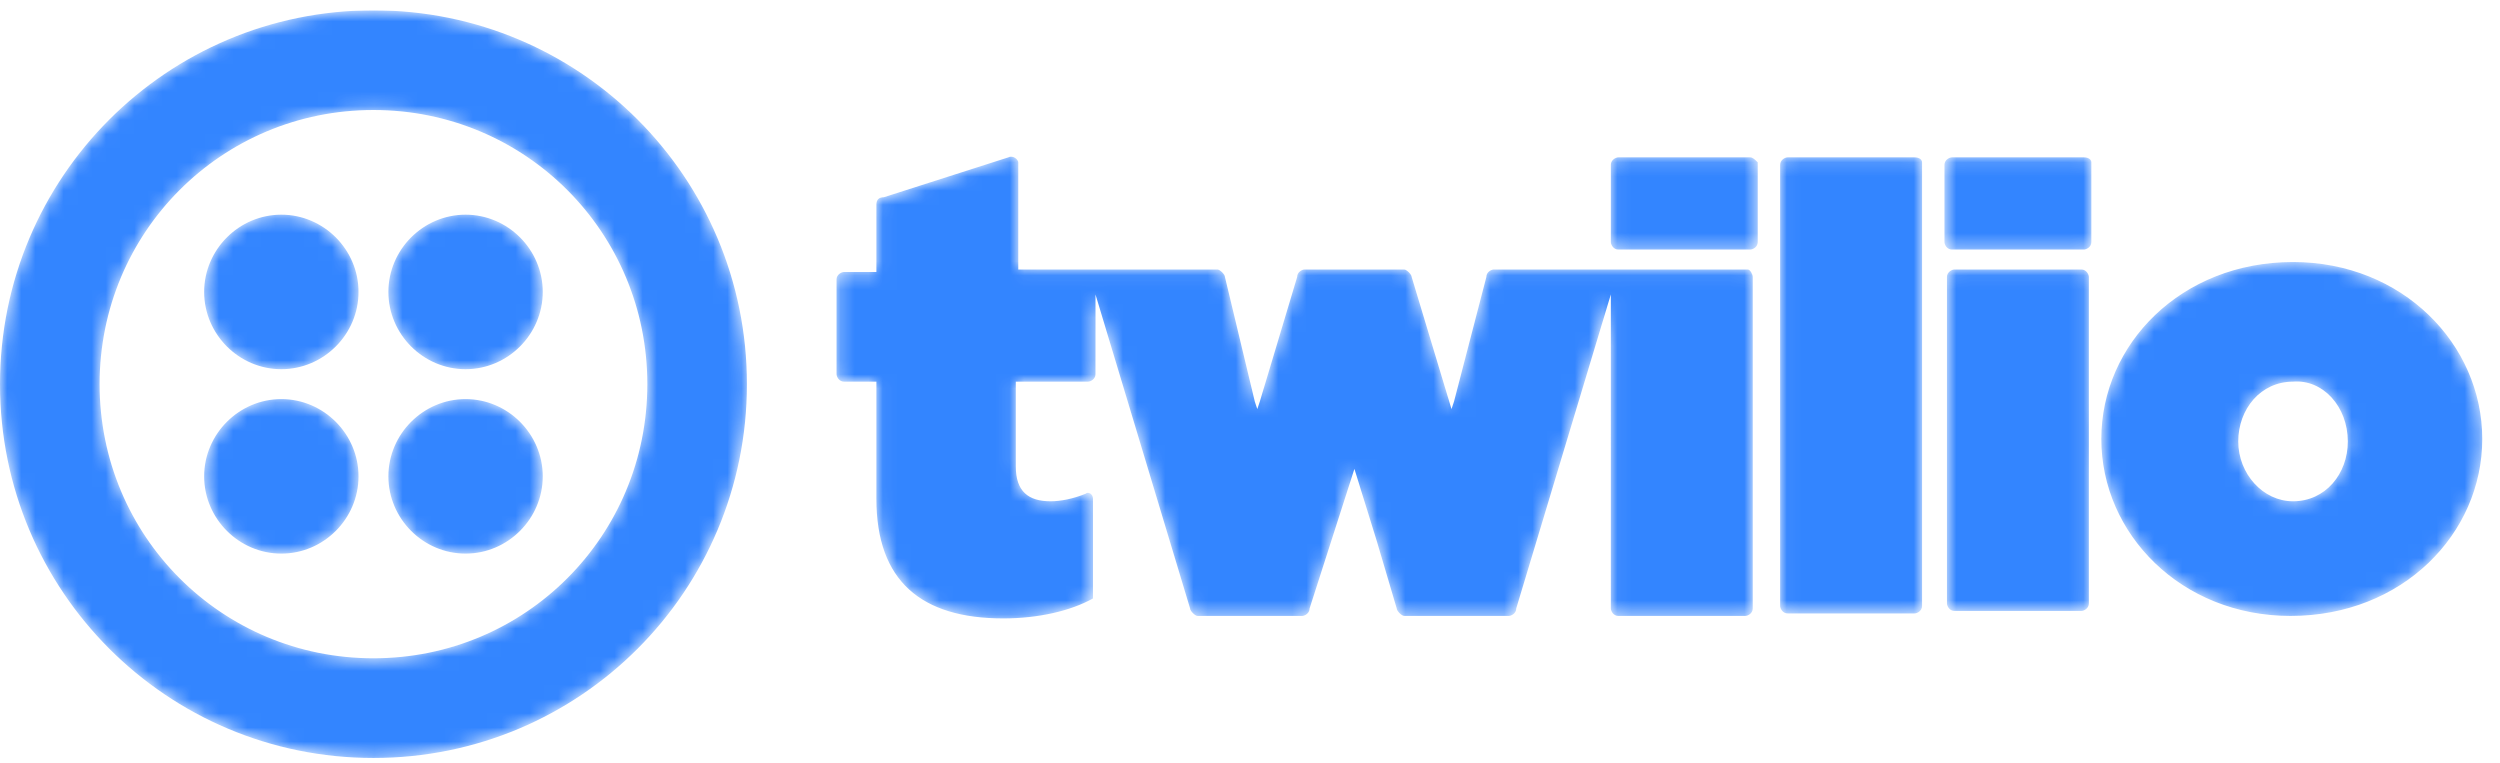 <svg width="177" height="54" viewBox="0 0 177 54" fill="none" xmlns="http://www.w3.org/2000/svg">
<g opacity="0.8" clip-path="url(#clip0_3057_1290)">
<mask id="mask0_3057_1290" style="mask-type:alpha" maskUnits="userSpaceOnUse" x="0" y="0" width="176" height="54">
<path d="M26.441 0.73C41.071 0.73 52.882 12.553 52.882 27.198C52.882 41.843 41.071 53.665 26.441 53.665C11.81 53.665 0 41.843 0 27.198C0 12.553 11.81 0.73 26.441 0.73ZM26.441 7.788C15.688 7.788 7.051 16.434 7.051 27.198C7.051 37.961 15.688 46.607 26.441 46.607C37.193 46.607 45.831 37.961 45.831 27.198C45.831 16.434 37.193 7.788 26.441 7.788ZM71.39 11.141C71.743 10.964 72.095 11.317 72.095 11.494V19.081H86.197C86.373 19.081 86.726 19.434 86.726 19.61L87.783 24.022L88.841 28.433L89.017 28.962L89.194 28.433L91.838 19.61C91.838 19.258 92.19 19.081 92.366 19.081H99.417C99.593 19.081 99.946 19.434 99.946 19.61L102.766 28.962L102.943 28.433L105.234 19.61C105.234 19.258 105.587 19.081 105.763 19.081H123.743C123.919 19.081 124.095 19.434 124.095 19.61V43.078C124.095 43.431 123.743 43.608 123.566 43.608H114.577C114.224 43.608 114.048 43.255 114.048 43.078L114.047 20.846L107.349 43.078C107.349 43.387 107.08 43.561 106.894 43.599L106.821 43.608H99.417C99.241 43.608 98.888 43.255 98.888 43.078L97.478 38.314L95.892 33.197L92.719 43.078C92.719 43.431 92.366 43.608 92.19 43.608H84.787C84.61 43.608 84.258 43.255 84.258 43.078L77.56 20.846V26.492C77.56 26.845 77.207 27.021 77.031 27.021H71.919V33.021C71.919 34.785 72.8 35.491 74.387 35.491C75.092 35.491 75.973 35.314 76.854 34.961C77.031 34.785 77.383 34.961 77.383 35.314V42.372C75.797 43.255 73.505 43.784 71.037 43.784C65.221 43.784 62.048 41.137 62.048 35.314V27.021H59.756C59.404 27.021 59.227 26.668 59.227 26.492V19.787C59.227 19.434 59.58 19.258 59.756 19.258H62.048V14.493C62.048 14.141 62.224 13.964 62.577 13.964L71.39 11.141ZM162.346 18.552C170.102 18.552 175.743 24.375 175.743 31.08C175.743 37.785 170.102 43.608 162.17 43.608C154.414 43.608 148.773 37.785 148.773 31.08C148.773 24.375 154.414 18.552 162.346 18.552ZM135.553 11.141C135.905 11.141 136.082 11.317 136.082 11.494V42.902C136.082 43.255 135.729 43.431 135.553 43.431H126.563C126.21 43.431 126.034 43.078 126.034 42.902V11.67C126.034 11.317 126.387 11.141 126.563 11.141H135.553ZM147.363 19.081C147.716 19.081 147.892 19.434 147.892 19.61V42.725C147.892 43.078 147.539 43.255 147.363 43.255H138.373C138.021 43.255 137.844 42.902 137.844 42.725V19.61C137.844 19.258 138.197 19.081 138.373 19.081H147.363ZM19.919 28.256C22.915 28.256 25.383 30.727 25.383 33.726C25.383 36.726 22.915 39.196 19.919 39.196C16.922 39.196 14.454 36.726 14.454 33.726C14.454 30.727 16.922 28.256 19.919 28.256ZM32.963 28.256C35.959 28.256 38.427 30.727 38.427 33.726C38.427 36.726 35.959 39.196 32.963 39.196C29.966 39.196 27.498 36.726 27.498 33.726C27.498 30.727 29.966 28.256 32.963 28.256ZM162.346 27.021C160.055 27.021 158.468 28.962 158.468 31.256C158.468 33.55 160.231 35.491 162.346 35.491C164.638 35.491 166.225 33.55 166.225 31.256C166.225 28.786 164.461 26.845 162.346 27.021ZM32.963 15.199C35.959 15.199 38.427 17.669 38.427 20.669C38.427 23.669 35.959 26.139 32.963 26.139C29.966 26.139 27.498 23.669 27.498 20.669C27.498 17.669 29.966 15.199 32.963 15.199ZM19.919 15.199C22.915 15.199 25.383 17.669 25.383 20.669C25.383 23.669 22.915 26.139 19.919 26.139C16.922 26.139 14.454 23.669 14.454 20.669C14.454 17.669 16.922 15.199 19.919 15.199ZM123.919 11.141C124.095 11.141 124.272 11.317 124.448 11.494V17.14C124.448 17.493 124.095 17.669 123.919 17.669H114.577C114.224 17.669 114.048 17.317 114.048 17.14V11.67C114.048 11.317 114.4 11.141 114.577 11.141H123.919ZM147.539 11.141C147.892 11.141 148.068 11.317 148.068 11.494V17.14C148.068 17.493 147.716 17.669 147.539 17.669H138.197C137.844 17.669 137.668 17.317 137.668 17.14V11.67C137.668 11.317 138.021 11.141 138.197 11.141H147.539Z" fill="white"/>
</mask>
<g mask="url(#mask0_3057_1290)">
<path d="M26.441 0.73C41.071 0.73 52.882 12.553 52.882 27.198C52.882 41.843 41.071 53.665 26.441 53.665C11.81 53.665 0 41.843 0 27.198C0 12.553 11.81 0.73 26.441 0.73ZM26.441 7.788C15.688 7.788 7.051 16.434 7.051 27.198C7.051 37.961 15.688 46.607 26.441 46.607C37.193 46.607 45.831 37.961 45.831 27.198C45.831 16.434 37.193 7.788 26.441 7.788ZM71.39 11.141C71.743 10.964 72.095 11.317 72.095 11.494V19.081H86.197C86.373 19.081 86.726 19.434 86.726 19.61L87.783 24.022L88.841 28.433L89.017 28.962L89.194 28.433L91.838 19.61C91.838 19.258 92.19 19.081 92.366 19.081H99.417C99.593 19.081 99.946 19.434 99.946 19.61L102.766 28.962L102.943 28.433L105.234 19.61C105.234 19.258 105.587 19.081 105.763 19.081H123.743C123.919 19.081 124.095 19.434 124.095 19.61V43.078C124.095 43.431 123.743 43.608 123.566 43.608H114.577C114.224 43.608 114.048 43.255 114.048 43.078L114.047 20.846L107.349 43.078C107.349 43.387 107.08 43.561 106.894 43.599L106.821 43.608H99.417C99.241 43.608 98.888 43.255 98.888 43.078L97.478 38.314L95.892 33.197L92.719 43.078C92.719 43.431 92.366 43.608 92.19 43.608H84.787C84.61 43.608 84.258 43.255 84.258 43.078L77.56 20.846V26.492C77.56 26.845 77.207 27.021 77.031 27.021H71.919V33.021C71.919 34.785 72.8 35.491 74.387 35.491C75.092 35.491 75.973 35.315 76.854 34.961C77.031 34.785 77.383 34.961 77.383 35.314V42.372C75.797 43.255 73.505 43.784 71.037 43.784C65.221 43.784 62.048 41.137 62.048 35.314V27.021H59.756C59.404 27.021 59.227 26.668 59.227 26.492V19.787C59.227 19.434 59.58 19.258 59.756 19.258H62.048V14.493C62.048 14.141 62.224 13.964 62.577 13.964L71.39 11.141ZM162.346 18.552C170.102 18.552 175.743 24.375 175.743 31.08C175.743 37.785 170.102 43.608 162.17 43.608C154.414 43.608 148.773 37.785 148.773 31.08C148.773 24.375 154.414 18.552 162.346 18.552ZM135.553 11.141C135.905 11.141 136.082 11.317 136.082 11.494V42.902C136.082 43.255 135.729 43.431 135.553 43.431H126.563C126.21 43.431 126.034 43.078 126.034 42.902V11.67C126.034 11.317 126.387 11.141 126.563 11.141H135.553ZM147.363 19.081C147.716 19.081 147.892 19.434 147.892 19.61V42.725C147.892 43.078 147.539 43.255 147.363 43.255H138.373C138.021 43.255 137.844 42.902 137.844 42.725V19.61C137.844 19.258 138.197 19.081 138.373 19.081H147.363ZM19.919 28.256C22.915 28.256 25.383 30.727 25.383 33.726C25.383 36.726 22.915 39.196 19.919 39.196C16.922 39.196 14.454 36.726 14.454 33.726C14.454 30.727 16.922 28.256 19.919 28.256ZM32.963 28.256C35.959 28.256 38.427 30.727 38.427 33.726C38.427 36.726 35.959 39.196 32.963 39.196C29.966 39.196 27.498 36.726 27.498 33.726C27.498 30.727 29.966 28.256 32.963 28.256ZM162.346 27.021C160.055 27.021 158.468 28.962 158.468 31.256C158.468 33.55 160.231 35.491 162.346 35.491C164.638 35.491 166.225 33.55 166.225 31.256C166.225 28.786 164.461 26.845 162.346 27.021ZM32.963 15.199C35.959 15.199 38.427 17.669 38.427 20.669C38.427 23.669 35.959 26.139 32.963 26.139C29.966 26.139 27.498 23.669 27.498 20.669C27.498 17.669 29.966 15.199 32.963 15.199ZM19.919 15.199C22.915 15.199 25.383 17.669 25.383 20.669C25.383 23.669 22.915 26.139 19.919 26.139C16.922 26.139 14.454 23.669 14.454 20.669C14.454 17.669 16.922 15.199 19.919 15.199ZM123.919 11.141C124.095 11.141 124.272 11.317 124.448 11.494V17.14C124.448 17.493 124.095 17.669 123.919 17.669H114.577C114.224 17.669 114.048 17.317 114.048 17.14V11.67C114.048 11.317 114.4 11.141 114.577 11.141H123.919ZM147.539 11.141C147.892 11.141 148.068 11.317 148.068 11.494V17.14C148.068 17.493 147.716 17.669 147.539 17.669H138.197C137.844 17.669 137.668 17.317 137.668 17.14V11.67C137.668 11.317 138.021 11.141 138.197 11.141H147.539Z" fill="#0066FF"/>
</g>
</g>
<defs>
<clipPath id="clip0_3057_1290">
<rect width="177" height="52.935" fill="white" transform="translate(0 0.73)"/>
</clipPath>
</defs>
</svg>
